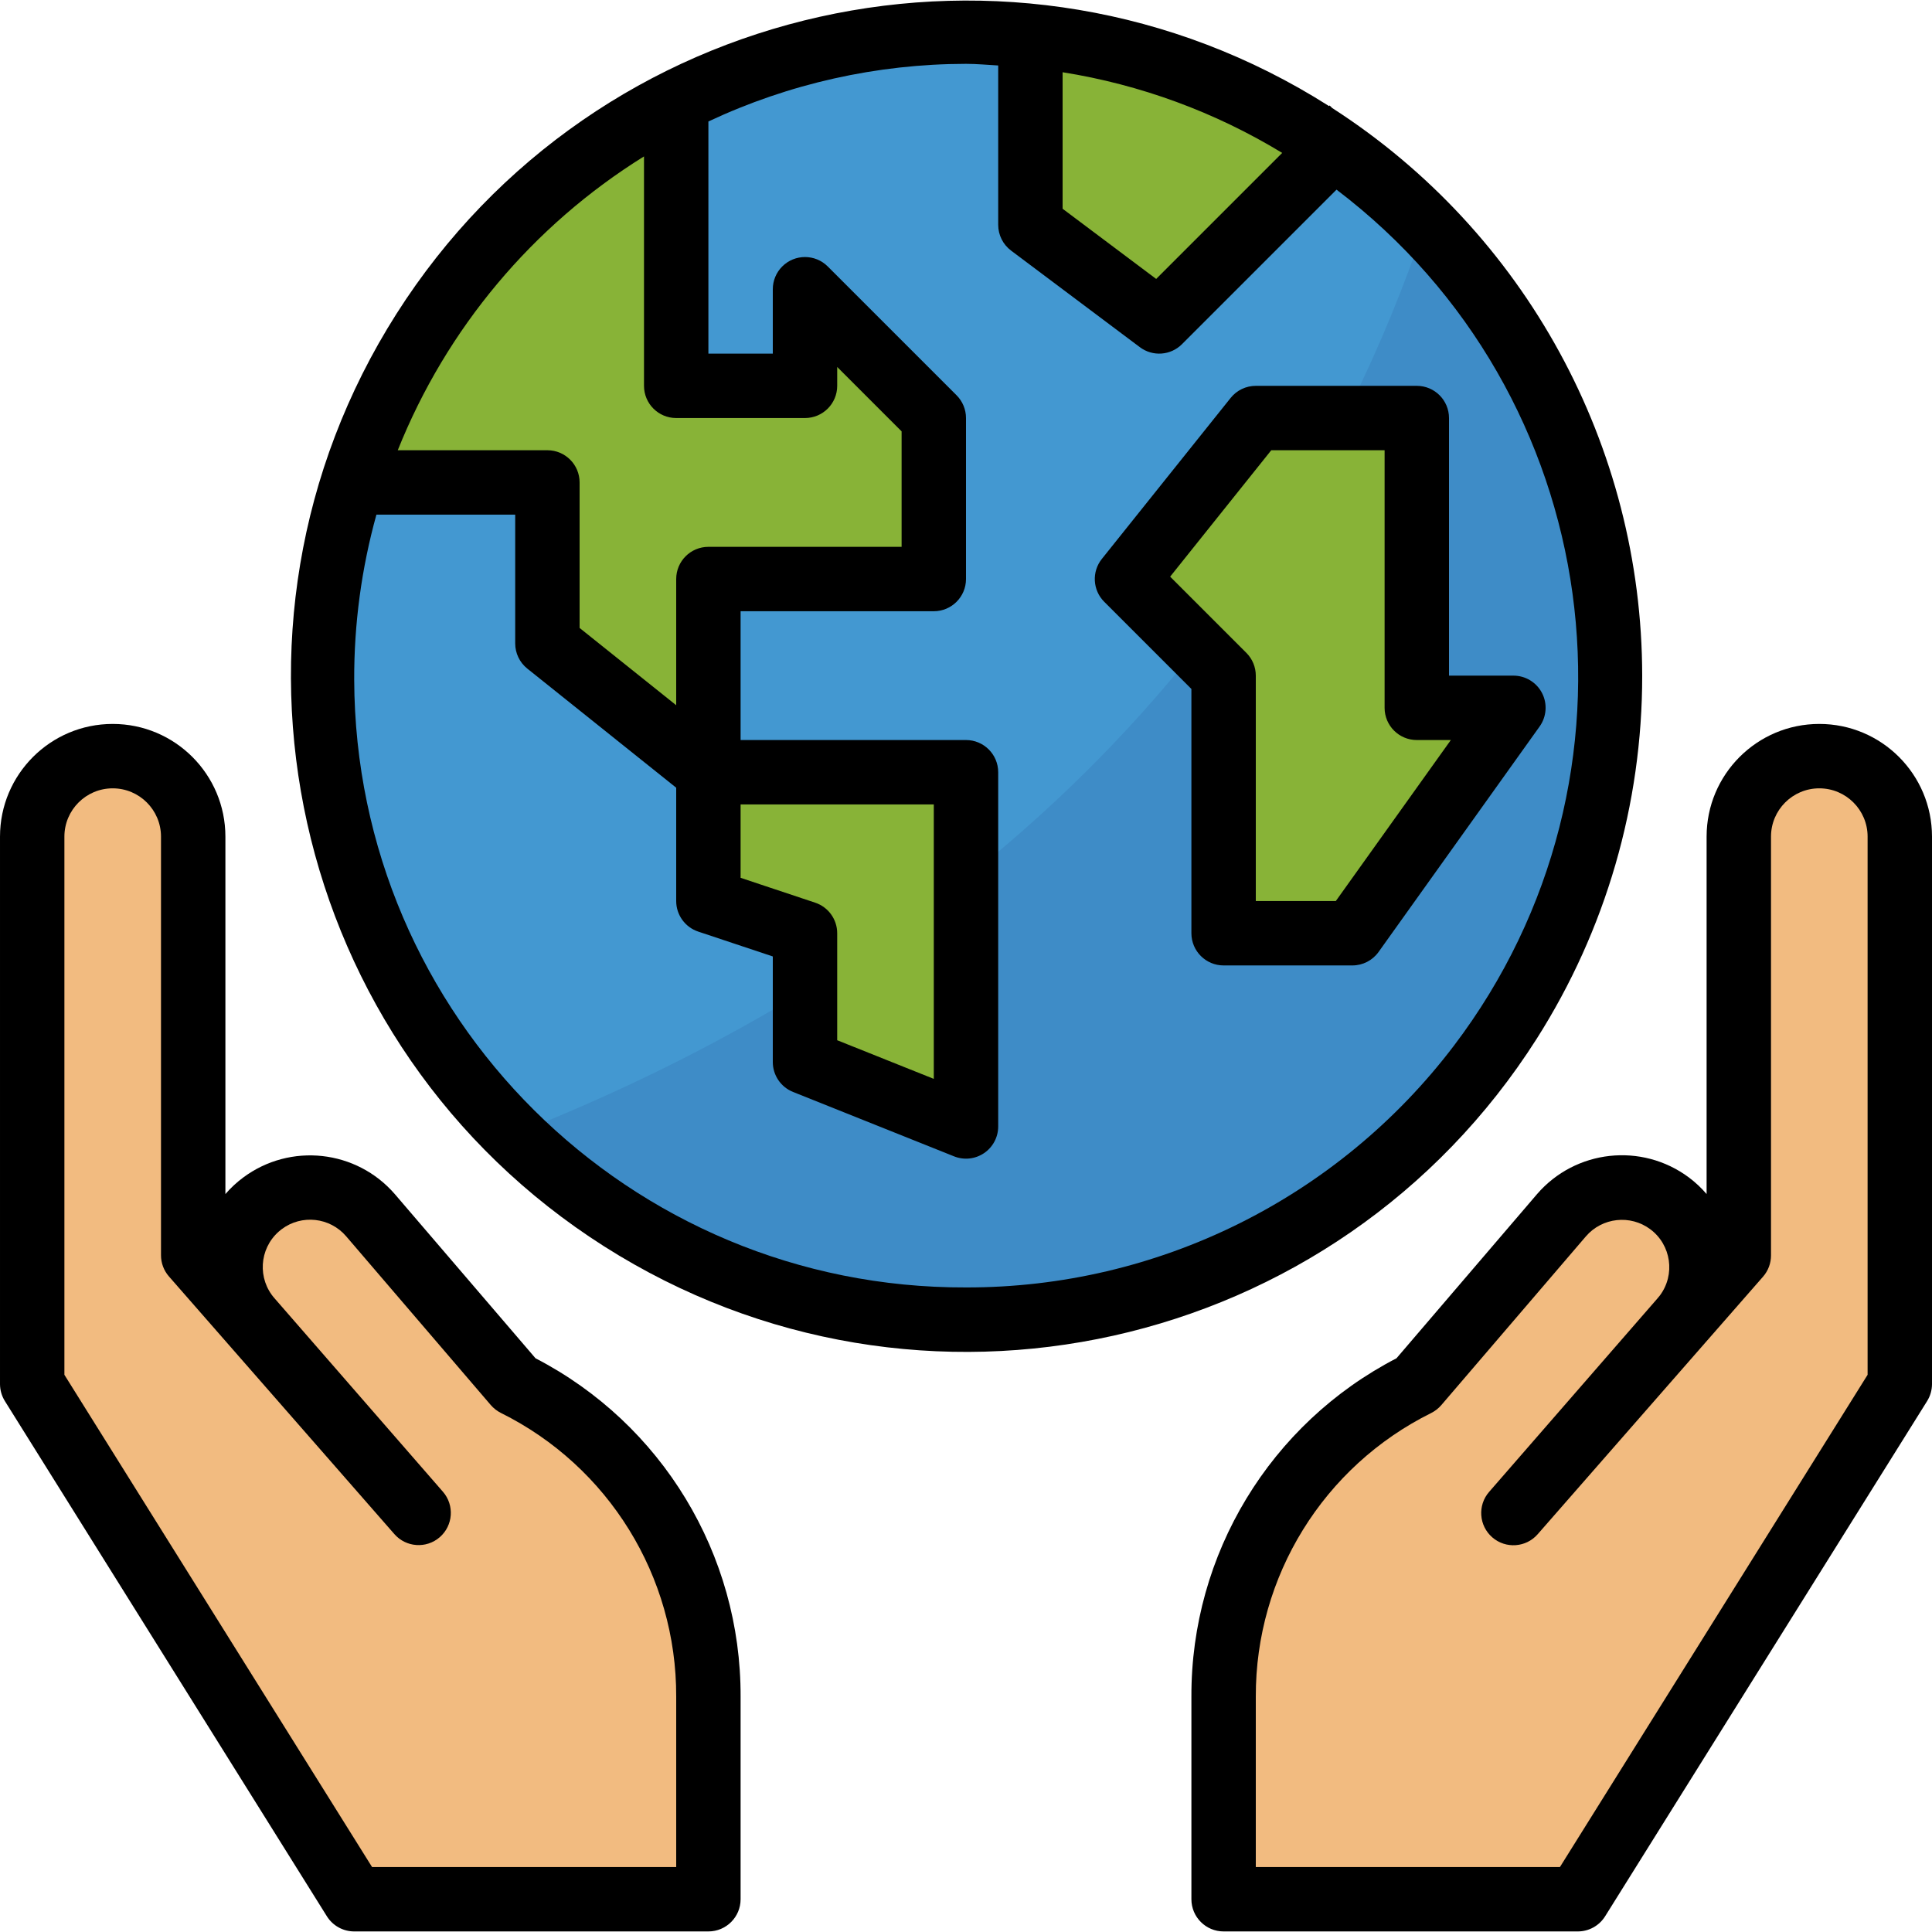 <?xml version="1.0" encoding="iso-8859-1"?>
<!-- Generator: Adobe Illustrator 19.0.0, SVG Export Plug-In . SVG Version: 6.00 Build 0)  -->
<svg version="1.1" id="Capa_1" xmlns="http://www.w3.org/2000/svg" xmlns:xlink="http://www.w3.org/1999/xlink" x="0px" y="0px"
	 viewBox="0 0 480 480" style="enable-background:new 0 0 480 480;" xml:space="preserve">
<path style="fill:#F2BB80;" d="M376,375.86l41.728-47.944c7.253-8.16,6.517-20.655-1.644-27.908
	c-0.408-0.363-0.831-0.708-1.268-1.036c-8.333-6.251-20.087-4.959-26.864,2.952L352,343.86c-29.416,14.71-47.998,44.775-48,77.664
	v50.336h88l80-128v-136c0-11.046-8.954-20-20-20s-20,8.954-20,20v104L376,375.86z"/>
<circle style="fill:#4398D1;" cx="240" cy="167.86" r="160"/>
<path style="fill:#F2BB80;" d="M104,375.86l-41.728-47.944c-7.253-8.16-6.517-20.655,1.644-27.908
	c0.408-0.363,0.831-0.708,1.268-1.036c8.333-6.251,20.087-4.959,26.864,2.952L128,343.86c29.416,14.71,47.998,44.775,48,77.664
	v50.336H88l-80-128v-136c0-11.046,8.954-20,20-20s20,8.954,20,20v104L104,375.86z"/>
<g>
	<path style="fill:#E8A16D;" d="M104,383.86c-2.316,0.006-4.519-0.999-6.032-2.752L56.24,333.164
		c-3.011-3.233-2.831-8.295,0.402-11.307c3.233-3.011,8.295-2.831,11.307,0.402c0.123,0.132,0.242,0.269,0.356,0.409l41.728,47.944
		c2.898,3.335,2.545,8.388-0.79,11.286C107.788,383.162,105.927,383.858,104,383.86L104,383.86z"/>
	<path style="fill:#E8A16D;" d="M376,383.86c-4.418-0.003-7.997-3.588-7.994-8.006c0.001-1.927,0.698-3.788,1.962-5.242
		l41.728-47.944c2.785-3.43,7.824-3.952,11.253-1.166s3.952,7.824,1.166,11.253c-0.114,0.14-0.233,0.277-0.356,0.409l-41.728,47.944
		C380.519,382.86,378.316,383.866,376,383.86L376,383.86z"/>
</g>
<path style="fill:#3E8CC7;" d="M354.064,55.748c-42.24,125.6-138.528,191.496-226.312,226.056
	c63.038,61.88,164.305,60.941,226.185-2.097C414.958,217.544,415.015,117.98,354.064,55.748z"/>
<g>
	<path style="fill:#88B337;" d="M176,191.86h64v88l-40-16v-32l-24-8V191.86z"/>
	<path style="fill:#88B337;" d="M312,103.86l-32,40l24,24v64h32l40-56h-24v-72H312z"/>
	<path style="fill:#88B337;" d="M288,79.86l43.296-43.296C308.998,20.974,283.073,11.366,256,8.66v47.2L288,79.86z"/>
	<path style="fill:#88B337;" d="M136,159.86l40,32v-48h56v-40l-32-32v24h-32V25.116c-38.543,19.436-67.62,53.593-80.656,94.744H136
		V159.86z"/>
</g>
<path d="M383.12,172.196c-1.373-2.665-4.122-4.339-7.12-4.336h-16v-64c0-4.418-3.582-8-8-8h-40c-2.43-0.001-4.729,1.103-6.248,3
	l-32,40c-2.547,3.184-2.292,7.774,0.592,10.656L296,171.172v60.688c0,4.418,3.582,8,8,8h32c2.582-0.002,5.004-1.251,6.504-3.352
	l40-56C384.25,178.071,384.488,174.863,383.12,172.196L383.12,172.196z M331.88,223.86H312v-56c0-2.122-0.844-4.156-2.344-5.656
	l-18.936-18.936l25.12-31.408H344v64c0,4.418,3.582,8,8,8h8.456L331.88,223.86z"/>
<path d="M452,179.86c-15.464,0-28,12.536-28,28l0,0v88.8c-1.306-1.527-2.776-2.906-4.384-4.112
	c-11.719-8.743-28.204-6.937-37.752,4.136l-34.912,40.776c-31.4,16.254-51.07,48.707-50.952,84.064v50.336c0,4.418,3.582,8,8,8h88
	c2.758,0,5.322-1.421,6.784-3.76l80-128c0.795-1.271,1.216-2.741,1.216-4.24v-136C480,192.396,467.464,179.86,452,179.86L452,179.86
	z M464,341.564L387.56,463.86H312v-42.336c-0.085-29.872,16.813-57.196,43.576-70.464c0.955-0.48,1.805-1.144,2.504-1.952
	l35.936-41.944c4.047-4.69,11.03-5.458,16-1.76c5.202,3.896,6.26,11.272,2.364,16.474c-0.213,0.284-0.438,0.559-0.676,0.822
	l-41.728,47.952c-2.905,3.329-2.561,8.383,0.768,11.288s8.383,2.561,11.288-0.768l56-64c1.282-1.471,1.982-3.361,1.968-5.312v-104
	c0-6.627,5.373-12,12-12s12,5.373,12,12L464,341.564z"/>
<path d="M408,167.86c-0.049-57.045-29.061-110.162-77.032-141.032l-0.624-0.624l-0.152,0.152
	C251.959-23.372,148.226-0.264,98.498,77.97s-26.619,181.966,51.614,231.694s181.966,26.619,231.694-51.614
	C398.941,231.091,408.028,199.803,408,167.86z M264,17.948c19.315,3.074,37.847,9.881,54.56,20.04L287.248,69.3L264,51.86V17.948z
	 M160,38.86v57c0,4.418,3.582,8,8,8h32c4.418,0,8-3.582,8-8v-4.688l16,16v28.688h-48c-4.418,0-8,3.582-8,8v31.352l-24-19.2V119.86
	c0-4.418-3.582-8-8-8H98.824C110.91,81.626,132.346,56.048,160,38.86z M202.528,224.268L184,218.092V199.86h48v68.184l-24-9.6
	V231.86C208.001,228.415,205.796,225.356,202.528,224.268L202.528,224.268z M240,319.86
	c-83.66,0.287-151.712-67.299-151.999-150.959c-0.048-13.869,1.81-27.678,5.519-41.041H128v32c-0.001,2.43,1.103,4.729,3,6.248
	l37,29.6v28.152c-0.001,3.445,2.204,6.503,5.472,7.592L192,237.628v26.232c-0.001,3.274,1.992,6.218,5.032,7.432l40,16
	c2.464,0.987,5.257,0.687,7.456-0.8c2.199-1.49,3.515-3.975,3.512-6.632v-88c0-4.418-3.582-8-8-8h-56v-32h48c4.418,0,8-3.582,8-8
	v-40c0-2.122-0.844-4.156-2.344-5.656l-32-32c-3.125-3.124-8.19-3.123-11.314,0.002c-1.499,1.5-2.342,3.534-2.342,5.654v16h-16
	V30.18c20.026-9.406,41.875-14.295,64-14.32c2.704,0,5.336,0.264,8,0.408V55.86c0,2.518,1.186,4.889,3.2,6.4l32,24
	c3.185,2.388,7.641,2.071,10.456-0.744l38.4-38.4c66.787,50.691,79.835,145.926,29.143,212.713
	C332.437,297.724,287.574,319.945,240,319.86z"/>
<path d="M81.216,476.1c1.462,2.339,4.026,3.76,6.784,3.76h88c4.418,0,8-3.582,8-8v-50.336c0.118-35.357-19.552-67.81-50.952-84.064
	l-34.92-40.744c-9.546-11.072-26.027-12.878-37.744-4.136c-1.606,1.196-3.076,2.564-4.384,4.08v-88.8c0-15.464-12.536-28-28-28
	s-28,12.536-28,28v136c0,1.499,0.421,2.969,1.216,4.24L81.216,476.1z M16,207.86c0-6.627,5.373-12,12-12s12,5.373,12,12v104
	c-0.002,1.939,0.7,3.812,1.976,5.272l56,64c2.905,3.329,7.959,3.673,11.288,0.768c3.329-2.905,3.673-7.959,0.768-11.288l0,0
	l-41.784-48c-4.315-4.86-3.874-12.298,0.986-16.613c0.244-0.217,0.497-0.423,0.758-0.619c4.966-3.715,11.961-2.945,16,1.76
	l35.944,41.944c0.699,0.808,1.549,1.472,2.504,1.952c26.765,13.277,43.657,40.611,43.56,70.488v42.336H92.44L16,341.564V207.86z"/>
<g>
</g>
<g>
</g>
<g>
</g>
<g>
</g>
<g>
</g>
<g>
</g>
<g>
</g>
<g>
</g>
<g>
</g>
<g>
</g>
<g>
</g>
<g>
</g>
<g>
</g>
<g>
</g>
<g>
</g>
</svg>
